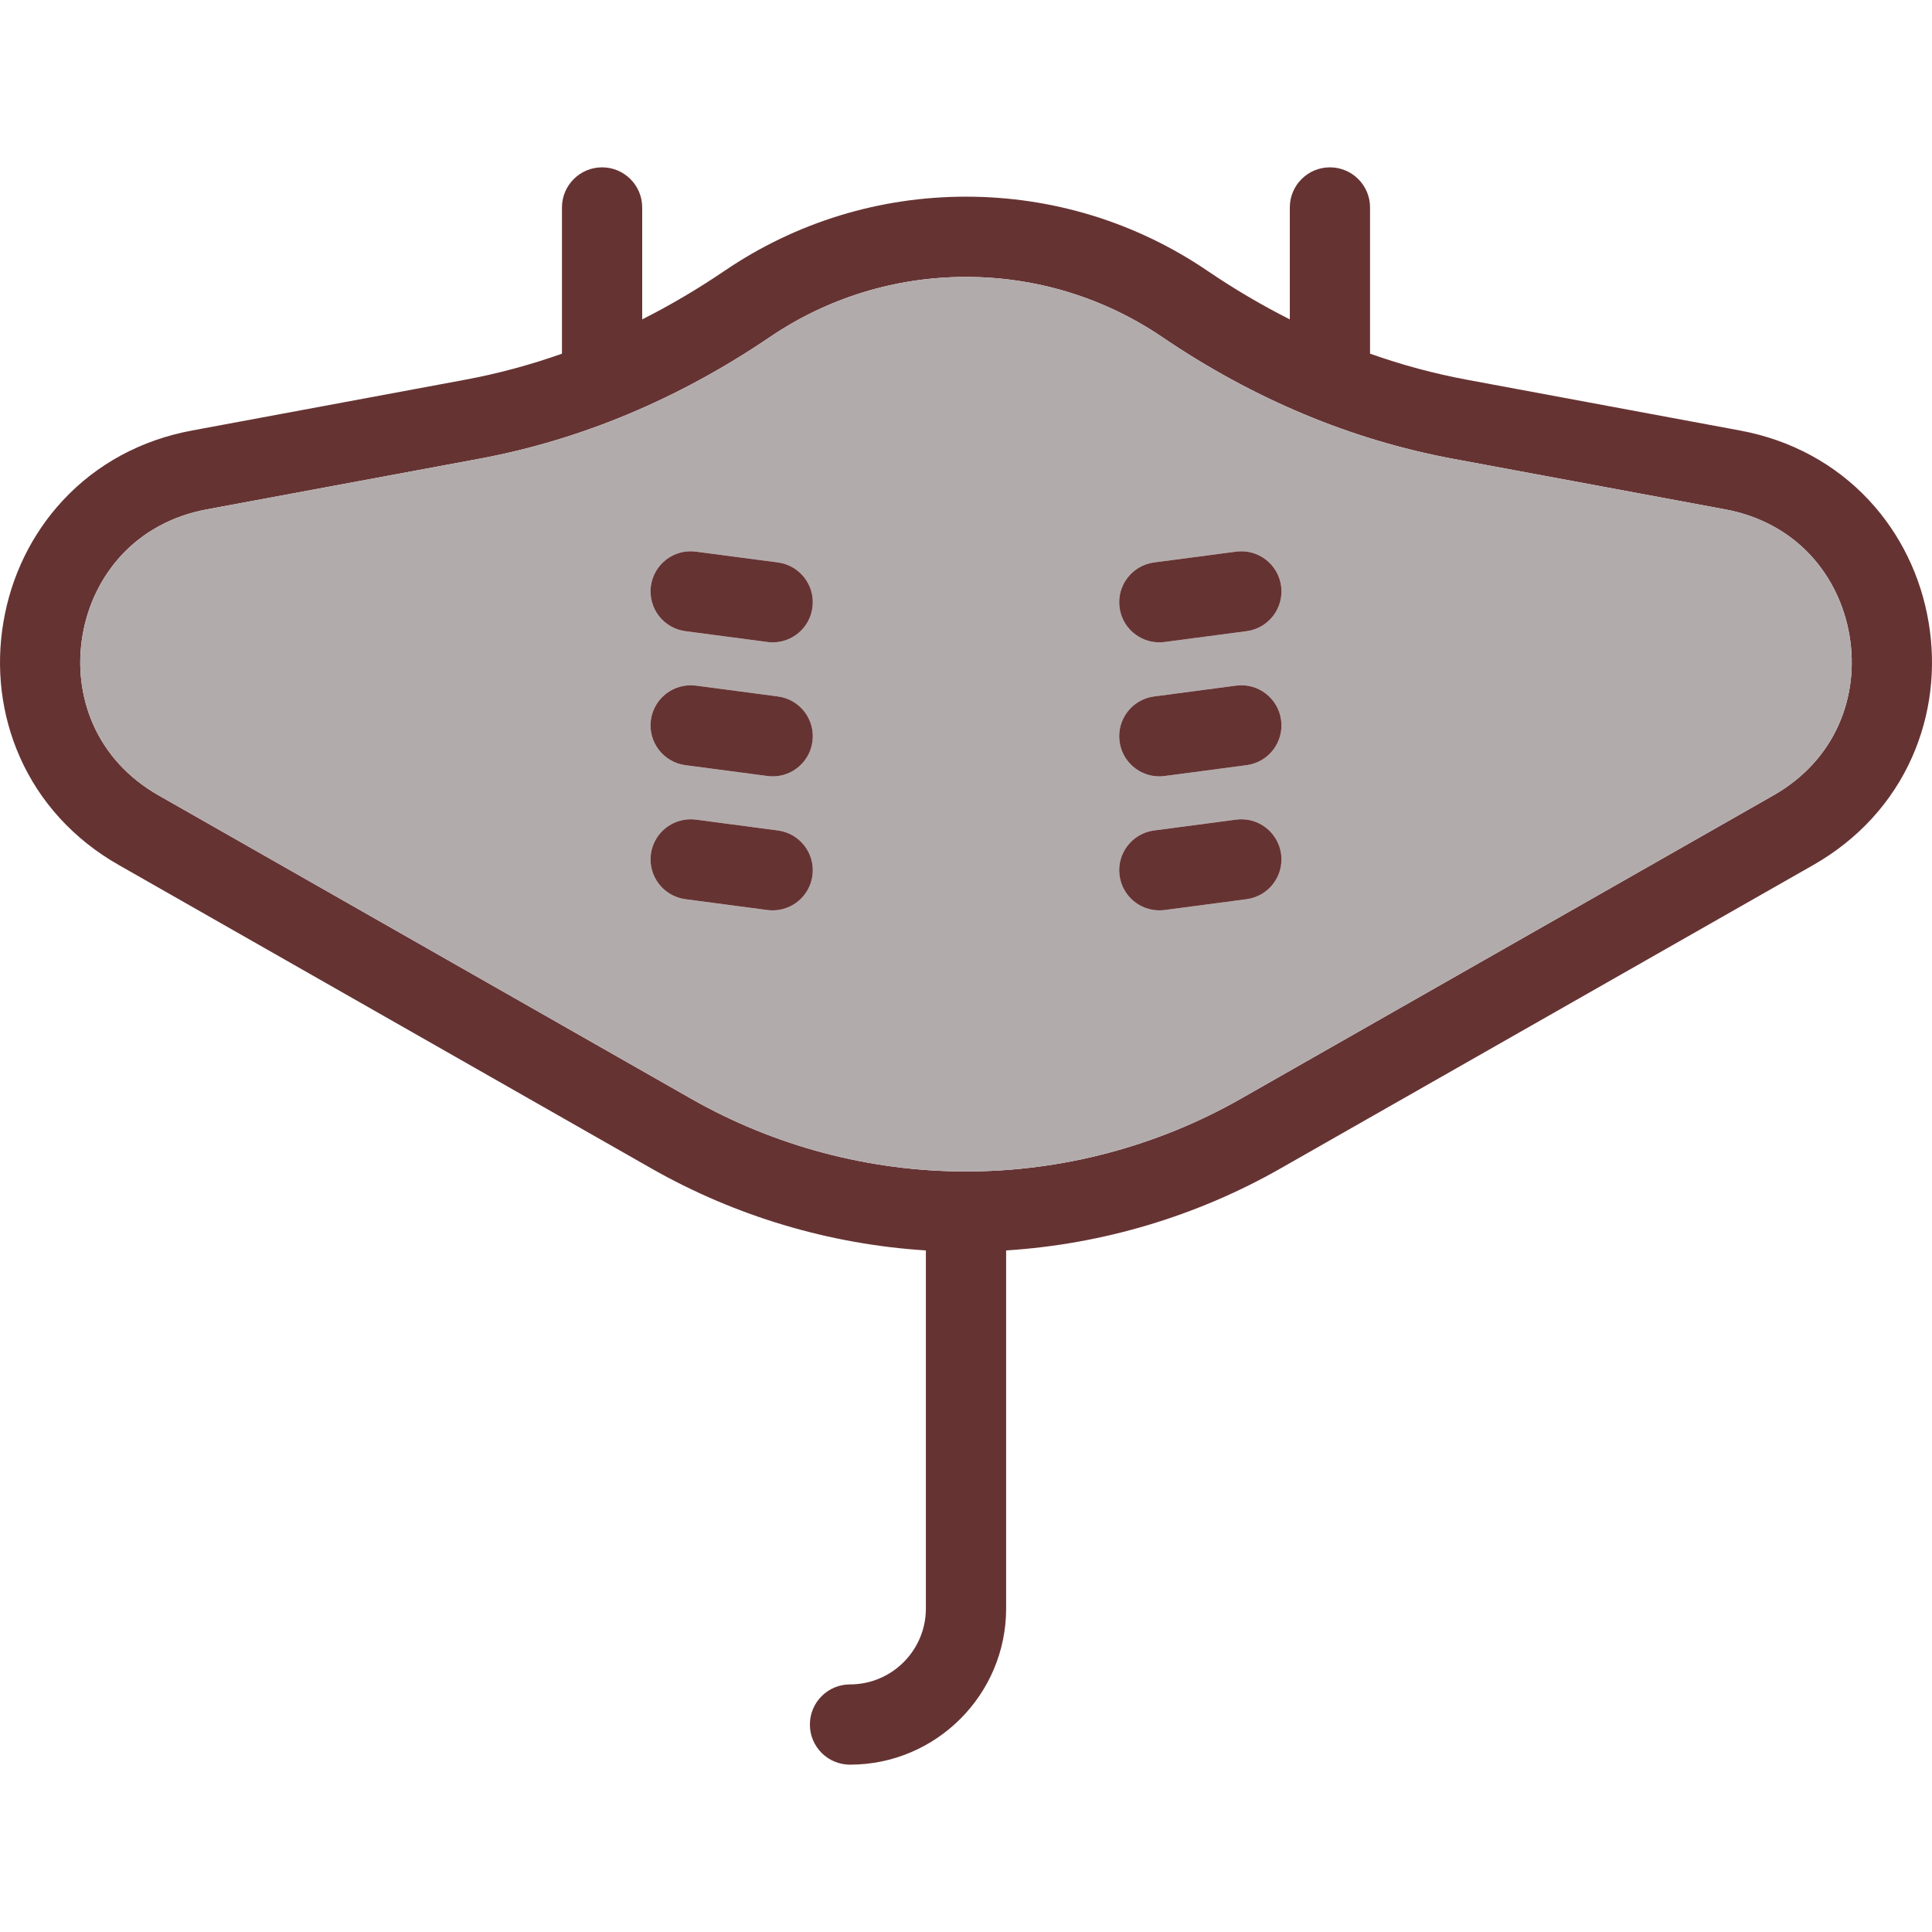 <?xml version="1.0" encoding="iso-8859-1"?>
<!-- Generator: Adobe Illustrator 19.0.0, SVG Export Plug-In . SVG Version: 6.00 Build 0)  -->
<svg version="1.1" id="Layer_1" xmlns="http://www.w3.org/2000/svg" xmlns:xlink="http://www.w3.org/1999/xlink" x="0px" y="0px"
	 viewBox="0 0 511.468 511.468" style="enable-background:new 0 0 511.468 511.468;" xml:space="preserve">
<path style="fill:#663333;" d="M510.569,164.713c2.061,12.226,0.563,24.558-4.334,35.658c-5.29,11.982-14.34,21.871-26.173,28.616
	l-141.051,80.335c-22.253,12.672-47.173,20.097-72.655,21.712v94.802c0,22.795-18.546,41.331-41.331,41.331
	c-5.874,0-10.622-4.759-10.622-10.622s4.748-10.622,10.622-10.622c11.079,0,20.086-9.008,20.086-20.086v-94.802
	c-25.482-1.615-50.402-9.039-72.655-21.701L31.406,228.977c-11.833-6.734-20.883-16.624-26.173-28.605
	c-4.897-11.1-6.395-23.432-4.334-35.658c2.061-12.237,7.51-23.39,15.774-32.27c8.923-9.592,20.713-15.976,34.097-18.461
	l72.273-13.437c8.7-1.615,17.282-3.92,25.727-6.915V54.923c0-5.863,4.759-10.622,10.622-10.622c5.863,0,10.622,4.759,10.622,10.622
	v29.625c7.435-3.75,14.722-8.041,21.85-12.885c18.886-12.821,40.98-19.598,63.871-19.598s44.985,6.777,63.871,19.598
	c7.127,4.844,14.414,9.135,21.85,12.885V54.923c0-5.863,4.759-10.622,10.622-10.622c5.863,0,10.622,4.759,10.622,10.622V93.63
	c8.445,2.995,17.027,5.3,25.727,6.915l72.273,13.437c13.384,2.486,25.174,8.869,34.097,18.461
	C503.06,141.323,508.509,152.477,510.569,164.713z M486.797,191.789c3.219-7.276,4.196-15.423,2.826-23.549
	s-4.961-15.498-10.378-21.329c-5.8-6.225-13.554-10.388-22.434-12.045l-72.262-13.426c-26.916-5.014-52.781-15.848-76.872-32.206
	c-15.349-10.41-33.311-15.923-51.942-15.923s-36.593,5.513-51.942,15.933c-24.091,16.347-49.956,27.182-76.862,32.196
	l-72.273,13.426c-8.88,1.657-16.634,5.821-22.434,12.045c-5.417,5.832-9.008,13.203-10.378,21.329
	c-1.37,8.126-0.393,16.273,2.825,23.549c3.431,7.786,9.401,14.266,17.24,18.727l141.062,80.356
	c22.126,12.598,47.29,19.258,72.762,19.258s50.636-6.66,72.772-19.269l141.04-80.335
	C477.397,206.055,483.366,199.575,486.797,191.789z"/>
<path style="fill:#B2ABAC;" d="M489.623,168.24c1.37,8.126,0.393,16.273-2.826,23.549c-3.431,7.786-9.401,14.266-17.25,18.737
	l-141.04,80.335c-22.137,12.608-47.3,19.269-72.772,19.269s-50.636-6.66-72.762-19.258L41.911,210.516
	c-7.839-4.461-13.809-10.941-17.24-18.727c-3.219-7.276-4.196-15.423-2.825-23.549s4.961-15.498,10.378-21.329
	c5.8-6.225,13.554-10.388,22.434-12.045l72.273-13.426c26.906-5.014,52.771-15.848,76.862-32.196
	c15.349-10.42,33.311-15.933,51.942-15.933s36.593,5.513,51.942,15.923c24.091,16.358,49.956,27.193,76.872,32.206l72.262,13.426
	c8.88,1.657,16.634,5.821,22.434,12.045C484.662,152.742,488.252,160.114,489.623,168.24z M330.015,167.093
	c5.821-0.765,9.91-6.097,9.146-11.918c-0.775-5.81-6.108-9.91-11.929-9.135l-21.712,2.857c-5.81,0.775-9.91,6.108-9.135,11.929
	c0.701,5.343,5.269,9.231,10.516,9.231c0.457,0,0.924-0.032,1.402-0.096L330.015,167.093z M330.015,202.57
	c5.821-0.765,9.91-6.108,9.146-11.918c-0.775-5.821-6.108-9.921-11.929-9.146l-21.712,2.868c-5.81,0.765-9.91,6.108-9.135,11.918
	c0.701,5.354,5.269,9.241,10.516,9.241c0.457,0,0.924-0.032,1.402-0.096L330.015,202.57z M330.015,238.048
	c5.821-0.775,9.91-6.108,9.146-11.929c-0.775-5.81-6.108-9.91-11.929-9.135l-21.712,2.868c-5.81,0.765-9.91,6.108-9.135,11.918
	c0.701,5.343,5.269,9.231,10.516,9.231c0.457,0,0.924-0.021,1.402-0.085L330.015,238.048z M215.083,160.826
	c0.775-5.821-3.325-11.153-9.135-11.929l-21.712-2.857c-5.821-0.775-11.153,3.314-11.929,9.135
	c-0.765,5.821,3.325,11.153,9.146,11.918l21.712,2.868c0.478,0.064,0.945,0.096,1.402,0.096
	C209.815,170.056,214.382,166.168,215.083,160.826z M215.083,196.293c0.775-5.81-3.325-11.153-9.135-11.918l-21.712-2.868
	c-5.821-0.754-11.153,3.325-11.929,9.146c-0.765,5.81,3.325,11.153,9.146,11.918l21.712,2.868c0.478,0.064,0.945,0.096,1.402,0.096
	C209.815,205.534,214.382,201.646,215.083,196.293z M215.083,231.771c0.775-5.81-3.325-11.153-9.135-11.918l-21.712-2.868
	c-5.821-0.765-11.153,3.325-11.929,9.135c-0.765,5.821,3.325,11.153,9.146,11.929l21.712,2.868c0.478,0.064,0.945,0.085,1.402,0.085
	C209.815,241.001,214.382,237.114,215.083,231.771z"/>
<g>
	<path style="fill:#663333;" d="M339.16,155.175c0.765,5.821-3.325,11.153-9.146,11.918l-21.712,2.868
		c-0.478,0.064-0.945,0.096-1.402,0.096c-5.247,0-9.815-3.888-10.516-9.231c-0.775-5.821,3.325-11.153,9.135-11.929l21.712-2.857
		C333.053,145.264,338.385,149.364,339.16,155.175z"/>
	<path style="fill:#663333;" d="M339.16,190.652c0.765,5.81-3.325,11.153-9.146,11.918l-21.712,2.868
		c-0.478,0.064-0.945,0.096-1.402,0.096c-5.247,0-9.815-3.888-10.516-9.241c-0.775-5.81,3.325-11.153,9.135-11.918l21.712-2.868
		C333.053,180.731,338.385,184.832,339.16,190.652z"/>
	<path style="fill:#663333;" d="M339.16,226.12c0.765,5.821-3.325,11.153-9.146,11.929l-21.712,2.868
		c-0.478,0.064-0.945,0.085-1.402,0.085c-5.247,0-9.815-3.888-10.516-9.231c-0.775-5.81,3.325-11.153,9.135-11.918l21.712-2.868
		C333.053,216.209,338.385,220.309,339.16,226.12z"/>
	<path style="fill:#663333;" d="M205.948,148.897c5.81,0.775,9.91,6.108,9.135,11.929c-0.701,5.343-5.269,9.231-10.516,9.231
		c-0.457,0-0.924-0.032-1.402-0.096l-21.712-2.868c-5.821-0.765-9.91-6.097-9.146-11.918c0.775-5.821,6.108-9.91,11.929-9.135
		L205.948,148.897z"/>
	<path style="fill:#663333;" d="M205.948,184.375c5.81,0.765,9.91,6.108,9.135,11.918c-0.701,5.354-5.269,9.241-10.516,9.241
		c-0.457,0-0.924-0.032-1.402-0.096l-21.712-2.868c-5.821-0.765-9.91-6.108-9.146-11.918c0.775-5.821,6.108-9.9,11.929-9.146
		L205.948,184.375z"/>
	<path style="fill:#663333;" d="M205.948,219.853c5.81,0.765,9.91,6.108,9.135,11.918c-0.701,5.343-5.269,9.231-10.516,9.231
		c-0.457,0-0.924-0.021-1.402-0.085l-21.712-2.868c-5.821-0.775-9.91-6.108-9.146-11.929c0.775-5.81,6.108-9.9,11.929-9.135
		L205.948,219.853z"/>
</g>
<g>
</g>
<g>
</g>
<g>
</g>
<g>
</g>
<g>
</g>
<g>
</g>
<g>
</g>
<g>
</g>
<g>
</g>
<g>
</g>
<g>
</g>
<g>
</g>
<g>
</g>
<g>
</g>
<g>
</g>
</svg>
